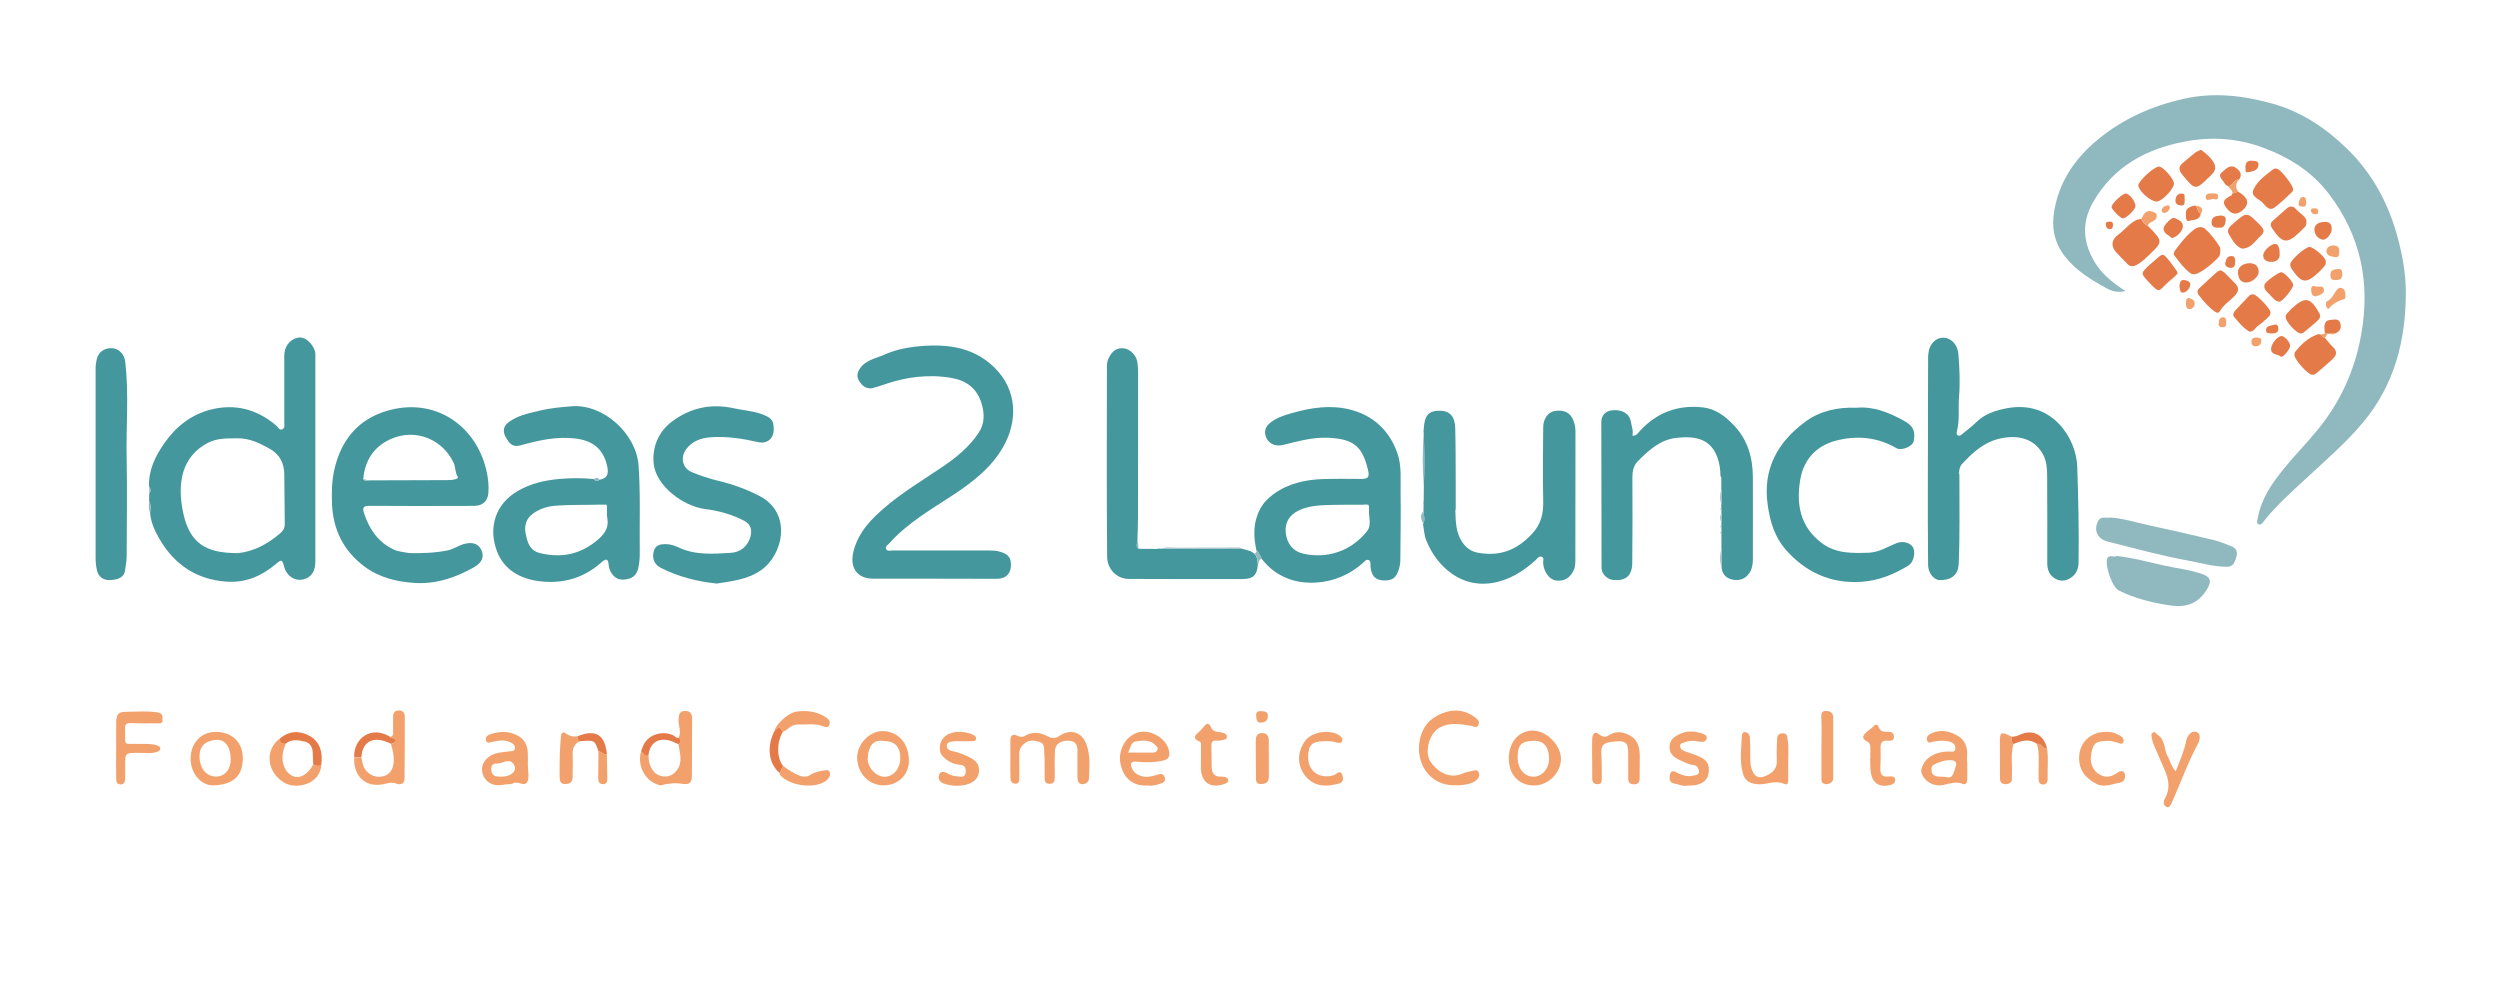 <svg width="210" height="83" viewBox="0 0 210 83" fill="none" xmlns="http://www.w3.org/2000/svg">
<path d="M178.54 24.45C177.87 24.6 177.42 24.47 176.96 24.22C175.66 23.51 174.41 22.75 173.47 21.56C172.53 20.37 172.31 19.06 172.57 17.63C173.01 15.19 174.31 13.3 176.21 11.73C178.34 9.97 180.78 8.89 183.44 8.3C185.96 7.73 188.45 8.02 190.94 8.72C193.38 9.41 195.4 10.79 197.17 12.51C199.26 14.55 200.62 17.06 201.39 19.9C201.81 21.43 202.09 23 202.09 24.55C202.09 28.57 201.15 32.3 198.49 35.49C197.04 37.23 195.33 38.68 193.69 40.21C192.49 41.33 191.25 42.41 190.22 43.71C190.1 43.86 189.95 44.13 189.75 44.06C189.48 43.95 189.64 43.65 189.67 43.45C189.96 41.88 190.84 40.61 191.81 39.41C192.74 38.26 193.78 37.21 194.71 36.07C196.61 33.73 197.81 31.09 198.34 28.1C199.12 23.76 198.31 19.81 195.63 16.29C194.2 14.41 192.28 13.21 190.09 12.4C187.95 11.61 185.77 11.46 183.53 11.89C180.26 12.51 177.55 13.98 175.83 16.96C174.81 18.73 174.97 20.45 176.03 22.14C176.62 23.08 177.5 23.77 178.54 24.45Z" fill="#90B8BF"/>
<path d="M12.53 42.11C12.53 41.9 12.53 41.7 12.53 41.49C12.67 41.28 12.68 41.07 12.52 40.86C12.47 39.46 13.06 38.29 13.83 37.19C14.79 35.83 16.06 34.83 17.68 34.41C19.75 33.88 21.62 34.38 23.24 35.78C23.38 35.9 23.47 36.19 23.73 36.05C23.96 35.93 23.88 35.68 23.88 35.48C23.88 33.73 23.88 31.98 23.88 30.23C23.88 30.04 23.87 29.85 23.89 29.67C23.97 28.91 24.55 28.35 25.23 28.35C25.77 28.35 26.43 29.06 26.49 29.7C26.5 29.8 26.49 29.91 26.49 30.01C26.49 35.71 26.49 41.42 26.49 47.12C26.49 47.74 26.34 48.3 25.74 48.58C24.95 48.94 24.11 48.49 23.87 47.61C23.7 46.97 23.66 46.97 23.13 47.41C21.96 48.4 20.61 48.96 19.07 48.86C16.56 48.7 14.68 47.47 13.42 45.31C13.02 44.63 12.68 43.91 12.61 43.1C12.63 42.78 12.71 42.43 12.53 42.11ZM20.03 46.46C21.37 46.31 22.49 45.68 23.5 44.83C23.75 44.62 23.92 44.39 23.92 44.04C23.9 42.65 23.89 41.25 23.88 39.86C23.87 38.88 23.49 38.15 22.6 37.66C21.77 37.21 20.96 36.81 19.97 36.82C19.11 36.83 18.26 36.78 17.46 37.2C15.28 38.34 14.84 40.58 15.4 43.13C15.95 45.64 17.3 46.45 19.87 46.46C19.92 46.47 19.98 46.47 20.03 46.46Z" fill="#44979D"/>
<path d="M78.38 48.61C76.71 48.61 75.05 48.6 73.38 48.61C71.94 48.62 71.35 47.62 71.7 46.29C72.12 44.66 73.23 43.55 74.45 42.52C75.9 41.3 77.53 40.32 79.1 39.26C80.29 38.46 81.41 37.56 82.21 36.35C82.73 35.57 82.71 34.7 82.43 33.82C82.03 32.59 81.15 31.96 79.94 31.75C78 31.41 76.11 31.66 74.26 32.3C73.95 32.41 73.64 32.51 73.32 32.59C72.89 32.7 72.55 32.51 72.29 32.18C72.03 31.85 71.92 31.51 72.15 31.1C72.61 30.25 73.51 30.14 74.27 29.8C75.07 29.44 75.93 29.23 76.79 29.13C79.23 28.85 81.62 29.02 83.5 30.84C85.47 32.75 85.52 35.38 84.24 37.59C83.25 39.29 81.76 40.45 80.15 41.52C78.24 42.78 76.22 43.92 74.67 45.67C74.56 45.8 74.32 45.9 74.44 46.13C74.55 46.33 74.78 46.24 74.95 46.24C77.64 46.24 80.32 46.24 83.01 46.24C83.34 46.24 83.66 46.24 83.99 46.34C84.71 46.55 84.98 46.87 84.91 47.62C84.85 48.26 84.44 48.62 83.72 48.62C81.92 48.62 80.15 48.62 78.38 48.61C78.38 48.62 78.38 48.62 78.38 48.61Z" fill="#44979D"/>
<path d="M164.59 39.87C164.58 42.37 164.64 44.87 164.53 47.36C164.49 48.27 163.95 48.74 162.93 48.73C162.46 48.72 161.97 48.15 161.96 47.46C161.93 45.03 161.94 42.59 161.94 40.16C161.94 36.85 161.95 33.54 161.96 30.23C161.96 30.06 161.96 29.9 161.98 29.73C162.04 28.94 162.57 28.36 163.25 28.37C163.88 28.37 164.43 28.94 164.5 29.7C164.6 30.9 164.66 32.11 164.56 33.32C164.48 34.29 164.63 35.27 164.38 36.23C164.35 36.34 164.33 36.5 164.45 36.57C164.6 36.66 164.73 36.54 164.84 36.45C165.22 36.13 165.63 35.84 165.98 35.49C166.72 34.75 167.68 34.45 168.65 34.28C172.41 33.61 174.41 36.83 174.49 39.2C174.58 41.89 174.64 44.57 174.6 47.26C174.59 47.78 174.41 48.2 174 48.5C173.6 48.79 173.13 48.88 172.66 48.62C172.16 48.34 171.97 47.88 171.97 47.32C171.97 44.86 171.98 42.41 171.96 39.95C171.96 39.35 171.91 38.75 171.63 38.2C170.99 36.99 169.76 36.49 168.13 36.81C166.73 37.08 165.72 37.98 164.8 38.99C164.61 39.2 164.57 39.47 164.56 39.75C164.55 39.76 164.52 39.78 164.52 39.79C164.56 39.81 164.57 39.84 164.59 39.87Z" fill="#44979D"/>
<path d="M50.37 40.3C51.01 40.17 51.17 39.84 50.98 39.06C50.66 37.73 49.81 37.04 48.45 36.85C46.8 36.62 45.23 36.99 43.68 37.42C43.01 37.6 42.75 37.17 42.51 36.77C42.26 36.36 42.21 35.87 42.67 35.51C43.46 34.89 44.41 34.72 45.35 34.49C46.22 34.28 47.11 34.2 47.99 34.13C50.69 33.9 53.46 36.45 53.64 39.11C53.81 41.5 53.71 43.89 53.74 46.27C53.75 46.76 53.72 47.27 53.61 47.74C53.52 48.13 53.3 48.48 52.83 48.61C52.25 48.77 51.78 48.72 51.41 48.21C51.25 47.99 51.15 47.73 51.13 47.46C51.09 46.94 50.91 46.88 50.53 47.23C49.03 48.58 47.22 49.07 45.28 48.82C43.71 48.62 42.31 47.86 41.73 46.27C40.99 44.25 41.66 42.32 43.46 41.26C44.56 40.61 45.77 40.34 47.01 40.23C47.96 40.15 48.92 40.14 49.87 40.24C50.03 40.44 50.2 40.42 50.37 40.3ZM50.86 42.39C50.75 42.39 50.64 42.39 50.53 42.39C50.48 42.39 50.42 42.39 50.37 42.39C49.1 42.43 47.84 42.38 46.57 42.49C45.93 42.55 45.36 42.74 44.83 43.1C44.2 43.52 44.01 44.15 44.16 44.85C44.31 45.55 44.47 46.24 45.36 46.46C47.09 46.88 48.63 46.6 50.03 45.49C50.69 44.97 51.18 44.42 51.01 43.5C50.95 43.18 51 42.84 50.99 42.51C50.98 42.42 50.94 42.38 50.86 42.39Z" fill="#44979D"/>
<path d="M105.54 46.23C105.28 45.05 105.25 43.91 105.84 42.78C106.12 42.24 106.51 41.85 106.97 41.51C108.23 40.59 109.69 40.28 111.21 40.24C112.25 40.21 113.29 40.22 114.33 40.23C114.85 40.23 115.07 40.14 114.92 39.5C114.44 37.48 113.71 36.86 111.52 36.77C110.22 36.72 108.99 37.08 107.75 37.38C107.2 37.51 106.66 37.32 106.41 36.85C106.14 36.33 106.24 35.87 106.74 35.48C107.26 35.08 107.86 34.89 108.49 34.71C110.11 34.24 111.76 33.99 113.39 34.4C115.32 34.88 116.69 36.13 117.37 38.04C117.76 39.12 117.63 40.25 117.65 41.37C117.68 43.24 117.64 45.12 117.63 46.99C117.63 47.24 117.6 47.48 117.53 47.72C117.31 48.54 116.97 48.81 116.12 48.75C115.5 48.7 115.18 48.33 115.12 47.56C115.1 47.38 115.17 47.14 114.98 47.05C114.75 46.95 114.61 47.18 114.46 47.31C113.37 48.28 112.02 48.83 110.64 48.93C108.86 49.06 107.2 48.49 106.02 46.99C105.85 46.72 105.79 46.42 105.54 46.23ZM114.48 42.4C113.67 42.4 112.86 42.39 112.05 42.41C111.06 42.44 110.06 42.43 109.13 42.86C108.3 43.25 107.92 43.89 108 44.74C108.09 45.66 108.62 46.32 109.49 46.51C110.46 46.73 111.44 46.69 112.38 46.37C113.37 46.04 114.19 45.42 114.83 44.62C115.25 44.09 114.94 43.37 115 42.74C115.01 42.66 114.99 42.57 114.99 42.49C114.97 42.41 114.93 42.38 114.85 42.39C114.78 42.39 114.72 42.38 114.65 42.38C114.59 42.39 114.53 42.39 114.48 42.4Z" fill="#44979D"/>
<path d="M34.4 46.46C35.46 46.48 36.52 46.45 37.57 46.24C38.07 46.14 38.48 45.84 38.96 45.7C39.65 45.5 40.17 45.66 40.42 46.17C40.69 46.74 40.52 47.24 39.86 47.62C38.32 48.51 36.66 49.07 34.88 48.97C33.34 48.88 31.82 48.51 30.56 47.55C28.86 46.25 27.98 44.5 27.89 42.35C27.85 41.35 27.87 40.37 28.1 39.38C28.67 36.97 30.06 35.25 32.44 34.53C36.44 33.31 39.94 35.66 40.85 39.48C41 40.11 41.08 40.78 41.02 41.45C40.96 42.07 40.55 42.47 39.91 42.49C39.32 42.51 38.73 42.49 38.14 42.5C35.77 42.5 33.39 42.51 31.02 42.49C30.5 42.49 30.43 42.66 30.58 43.11C31.02 44.44 31.74 45.53 33.05 46.15C33.44 46.34 33.85 46.36 34.26 46.44C34.3 46.45 34.35 46.46 34.4 46.46ZM30.51 40.25C30.64 40.46 30.84 40.37 31.02 40.35C33.2 40.34 35.38 40.33 37.56 40.33C37.81 40.33 38.05 40.32 38.29 40.24C38.39 40.2 38.52 40.17 38.44 40.04C38.22 39.68 38.28 39.24 38.1 38.86C37.05 36.68 34.51 35.87 32.41 37.09C31.22 37.78 30.63 38.89 30.51 40.25Z" fill="#44979D"/>
<path d="M119.59 42.1C119.59 41.69 119.6 41.29 119.6 40.88C119.66 39.41 119.66 37.94 119.59 36.48C119.59 36.41 119.59 36.34 119.59 36.27C119.59 36.22 119.59 36.16 119.59 36.11C119.64 34.89 120 34.48 120.99 34.5C121.77 34.52 122.21 34.98 122.24 35.94C122.28 37.39 122.27 38.84 122.28 40.3C122.28 41.11 122.28 41.92 122.28 42.73C122.27 42.78 122.26 42.83 122.25 42.89C122.28 43.8 122.28 44.71 122.81 45.51C123.12 45.98 123.53 46.31 124.1 46.42C125.89 46.76 127.33 46.27 128.63 44.91C129.48 44.02 129.66 43.12 129.63 42.01C129.58 39.97 129.62 37.93 129.63 35.89C129.63 35.17 130.05 34.6 130.62 34.52C131.47 34.39 132.01 34.72 132.24 35.54C132.31 35.78 132.34 36.03 132.34 36.28C132.34 39.92 132.34 43.56 132.33 47.2C132.33 47.34 132.3 47.49 132.28 47.63C132.27 47.67 132.26 47.72 132.25 47.76C131.95 48.53 131.42 48.86 130.69 48.76C130.14 48.68 129.67 48.03 129.62 47.28C129.61 47.11 129.73 46.87 129.52 46.78C129.28 46.67 129.15 46.9 129 47.04C127.93 48.02 126.72 48.77 125.28 48.98C123.92 49.18 122.65 48.8 121.58 47.9C120.79 47.23 120.22 46.39 119.82 45.43C119.63 44.97 119.62 44.49 119.53 44.03C119.73 43.69 119.61 43.34 119.57 42.99C119.57 42.8 119.57 42.61 119.58 42.42C119.59 42.29 119.59 42.19 119.59 42.1Z" fill="#44979D"/>
<path d="M144.59 42.59C144.59 42.52 144.59 42.45 144.59 42.38C144.66 41.95 144.65 41.52 144.59 41.09C144.59 40.77 144.59 40.45 144.59 40.13C144.57 40.08 144.55 40.03 144.52 39.97C144.51 39.45 144.45 38.94 144.27 38.45C143.72 36.91 142.52 36.59 140.81 36.78C139.45 36.94 138.49 37.82 137.58 38.74C137.21 39.11 137.12 39.59 137.12 40.11C137.13 42.5 137.14 44.9 137.11 47.29C137.1 48.36 136.57 48.81 135.52 48.72C135 48.67 134.53 48.21 134.53 47.71C134.52 43.63 134.51 39.55 134.51 35.47C134.51 34.87 134.88 34.51 135.46 34.46C136.29 34.39 136.89 34.76 137 35.45C137.06 35.83 137.22 36.2 137.12 36.6C137.47 36.62 137.59 36.38 137.75 36.2C139.18 34.65 140.94 33.99 143.03 34.22C144.13 34.34 144.94 34.98 145.67 35.75C146.81 36.96 147.23 38.44 147.24 40.06C147.25 42.35 147.24 44.64 147.24 46.93C147.24 47.29 147.21 47.63 147.05 47.96C146.78 48.51 146.26 48.82 145.59 48.7C145 48.6 144.64 48.23 144.61 47.6C144.65 47.09 144.67 46.58 144.6 46.07C144.6 45.67 144.6 45.26 144.6 44.86C144.6 44.76 144.6 44.66 144.6 44.57C144.6 44.5 144.6 44.43 144.6 44.36C144.6 44.26 144.6 44.16 144.6 44.07C144.6 44 144.6 43.93 144.6 43.86C144.66 43.6 144.66 43.33 144.6 43.07C144.6 43 144.6 42.93 144.6 42.86C144.59 42.79 144.59 42.69 144.59 42.59Z" fill="#44979D"/>
<path d="M60.2 49.02C58.54 48.84 56.99 48.45 55.53 47.71C55 47.44 54.79 47.01 54.89 46.42C54.96 45.99 55.21 45.76 55.64 45.72C56.11 45.67 56.56 45.77 56.97 45.97C58.38 46.65 59.89 46.53 61.37 46.44C62.19 46.39 62.8 45.92 63.04 45.07C63.2 44.5 63.04 44.02 62.52 43.75C61.49 43.21 60.36 42.9 59.24 42.76C57.35 42.52 55.1 40.79 54.91 38.96C54.77 37.58 55.29 36.27 56.46 35.4C58.01 34.25 59.73 33.87 61.66 34.3C62.4 34.46 63.18 34.51 63.91 34.76C64.82 35.08 65.01 35.32 64.99 36.1C64.98 36.85 64.43 37.31 63.69 37.14C62.37 36.84 61.05 36.63 59.69 36.73C58.88 36.79 58.15 37.05 57.64 37.73C57.13 38.41 57.32 39.33 58.11 39.66C58.83 39.96 59.57 40.2 60.34 40.39C61.55 40.68 62.73 41.1 63.83 41.68C66.59 43.15 65.76 46.64 63.92 47.9C62.77 48.7 61.47 48.81 60.2 49.02Z" fill="#44979D"/>
<path d="M95.64 46.1C96.17 46.1 96.71 46.1 97.24 46.11C97.29 46.1 97.34 46.09 97.39 46.09C97.46 46.09 97.53 46.09 97.61 46.09C99.87 46.1 102.12 46.1 104.38 46.11C104.72 46.22 105.1 46.25 105.37 46.52C105.62 46.76 105.61 47.1 105.66 47.41C105.6 48.31 105.27 48.64 104.37 48.64C101.18 48.65 98 48.64 94.81 48.63C93.83 48.63 93.01 47.82 93 46.78C92.97 43.95 92.97 41.12 92.97 38.28C92.97 35.89 92.97 33.49 92.98 31.1C92.98 30.77 92.96 30.44 93.11 30.12C93.4 29.48 93.82 29.19 94.41 29.26C94.93 29.32 95.46 29.85 95.54 30.43C95.59 30.78 95.6 31.14 95.6 31.49C95.6 35.51 95.6 39.53 95.59 43.55C95.59 44.19 95.56 44.84 95.54 45.48C95.5 45.68 95.4 45.92 95.64 46.1Z" fill="#44979D"/>
<path d="M155.95 34.25C157.36 34.12 158.69 34.65 159.96 35.36C160.72 35.79 160.91 36.22 160.75 37.06C160.67 37.47 159.83 37.85 159.37 37.68C159.29 37.65 159.22 37.6 159.15 37.56C157.59 36.7 155.91 36.58 154.24 37.01C152.55 37.44 151.48 38.63 151.21 40.35C150.89 42.37 151.2 44.21 152.98 45.58C154.2 46.52 155.56 46.47 156.96 46.43C157.85 46.4 158.57 45.91 159.36 45.61C159.87 45.42 160.51 45.6 160.71 46.01C160.92 46.44 160.72 47.25 160.33 47.49C159.12 48.24 157.84 48.76 156.39 48.87C153.78 49.05 151.67 48.07 149.99 46.16C149.08 45.12 148.69 43.83 148.49 42.44C148.05 39.39 149.32 37.13 151.68 35.4C152.89 34.52 154.34 34.19 155.95 34.25Z" fill="#44979D"/>
<path d="M9.11 48.73C8.71 48.69 8.29 48.51 8.15 47.93C8.06 47.56 8.03 47.19 8.03 46.82C8.03 41.53 8.03 36.24 8.03 30.96C8.03 30.69 8.07 30.42 8.13 30.16C8.29 29.54 8.81 29.2 9.44 29.25C10.03 29.3 10.45 29.78 10.52 30.39C10.84 33.11 10.58 35.83 10.64 38.55C10.69 41.28 10.65 44 10.64 46.73C10.64 47.12 10.55 47.5 10.51 47.89C10.44 48.46 10 48.72 9.11 48.73Z" fill="#44979D"/>
<path d="M177.26 43.47C178.32 43.54 179.35 43.87 180.4 44.1C182.26 44.5 184.12 44.92 185.98 45.37C186.48 45.49 186.96 45.71 187.44 45.89C187.9 46.05 187.97 46.43 187.85 46.8C187.73 47.16 187.63 47.61 187.07 47.61C185.97 47.61 184.92 47.3 183.85 47.1C181.55 46.68 179.3 46.06 177.04 45.49C176.17 45.27 175.82 44.49 176.27 43.73C176.5 43.33 176.9 43.55 177.26 43.47Z" fill="#90B8BF"/>
<path d="M177.8 46.7C179.15 46.85 180.43 47.2 181.71 47.49C182.81 47.74 183.94 47.85 185.01 48.23C185.67 48.47 185.79 48.8 185.44 49.41C184.74 50.62 183.77 51.08 182.26 50.85C180.79 50.63 179.36 50.28 178 49.61C177.39 49.31 176.82 47.49 177 46.94C177.15 46.53 177.57 46.86 177.8 46.7Z" fill="#90B8BF"/>
<path d="M84.87 63.74C84.87 63.24 84.87 62.74 84.87 62.24C84.87 61.82 85.01 61.59 85.48 61.81C85.67 61.9 85.87 61.95 86.08 61.82C86.71 61.44 87.33 61.5 87.96 61.83C88.28 62 88.61 62.08 88.95 61.84C89.89 61.19 90.85 61.46 91.25 62.5C91.61 63.44 91.51 64.43 91.47 65.4C91.46 65.71 91.18 65.88 90.9 65.87C90.6 65.86 90.51 65.6 90.51 65.33C90.51 64.58 90.49 63.83 90.51 63.08C90.52 62.55 90.33 62.25 89.77 62.22C89.14 62.19 88.66 62.48 88.62 63.01C88.58 63.74 88.6 64.47 88.6 65.19C88.6 65.52 88.6 65.86 88.14 65.84C87.71 65.82 87.75 65.48 87.75 65.19C87.74 64.5 87.77 63.81 87.71 63.13C87.69 62.85 87.76 62.46 87.32 62.32C86.86 62.18 86.45 62.13 86.04 62.47C85.74 62.72 85.6 62.99 85.61 63.38C85.63 64.05 85.62 64.71 85.62 65.38C85.62 65.59 85.61 65.83 85.32 65.83C85.05 65.84 84.89 65.65 84.88 65.4C84.86 64.84 84.87 64.28 84.87 63.71C84.88 63.74 84.87 63.74 84.87 63.74Z" fill="#F2A16C"/>
<path d="M122.14 65.96C120.85 65.97 119.8 65.21 119.37 63.98C118.94 62.73 119.31 61.12 120.28 60.41C121.28 59.68 122.65 59.31 123.89 60.25C124.11 60.41 124.3 60.59 124.2 60.86C124.07 61.22 123.78 61.01 123.56 60.97C122.66 60.82 121.77 60.65 120.91 61.13C120.05 61.62 119.62 63.18 120.18 64.01C120.68 64.75 121.72 65.5 122.88 64.97C123.1 64.87 123.35 64.82 123.6 64.77C123.81 64.73 124.09 64.6 124.21 64.88C124.33 65.16 124.19 65.41 123.95 65.58C123.62 65.82 123.23 65.9 122.83 65.94C122.6 65.98 122.37 65.96 122.14 65.96Z" fill="#F2A16C"/>
<path d="M44.34 64.27C44.34 64.73 44.47 65.24 44.31 65.63C44.09 66.16 43.54 65.58 43.14 65.78C42.91 65.9 42.61 65.85 42.35 65.91C41.43 66.11 40.73 65.72 40.52 64.9C40.34 64.19 40.89 63.46 41.77 63.26C42.11 63.18 42.46 63.16 42.8 63.11C42.98 63.09 43.2 63.13 43.25 62.88C43.3 62.64 43.14 62.5 42.94 62.39C42.45 62.12 41.94 62.19 41.43 62.3C41.21 62.34 40.93 62.5 40.83 62.22C40.71 61.9 41.01 61.72 41.26 61.65C41.86 61.47 42.48 61.4 43.09 61.62C43.95 61.92 44.32 62.42 44.34 63.34C44.35 63.65 44.34 63.96 44.34 64.27ZM42.13 65.24C42.92 65.24 43.46 64.77 43.19 64.27C42.8 63.56 42.19 64.2 41.68 64.14C41.36 64.11 41.2 64.4 41.27 64.75C41.36 65.26 41.75 65.23 42.13 65.24Z" fill="#F2A16C"/>
<path d="M165.25 64.21C165.25 64.63 165.25 65.04 165.25 65.46C165.25 65.73 165.15 65.96 164.85 65.84C164.3 65.62 163.79 65.82 163.27 65.93C162.46 66.11 161.66 65.68 161.4 64.91C161.29 64.57 161.67 63.84 162.13 63.56C162.62 63.25 163.16 63.12 163.73 63.13C163.92 63.13 164.19 63.22 164.24 62.92C164.3 62.6 164.07 62.39 163.81 62.31C163.35 62.18 162.87 62.21 162.39 62.3C162.2 62.34 161.95 62.49 161.87 62.19C161.81 61.95 161.92 61.75 162.2 61.62C162.93 61.27 163.6 61.37 164.3 61.72C165.09 62.12 165.3 62.77 165.23 63.58C165.22 63.79 165.24 64 165.25 64.21C165.24 64.21 165.24 64.21 165.25 64.21ZM163.45 65.26C164.08 65.48 164.12 64.82 164.29 64.34C164.39 64.06 164.25 63.88 163.91 63.86C163.37 63.83 162.9 64 162.43 64.24C162.2 64.36 162.26 64.54 162.25 64.72C162.24 64.99 162.42 65.14 162.65 65.21C162.84 65.25 163.06 65.23 163.45 65.26Z" fill="#F2A16C"/>
<path d="M186.5 20.95C186.52 21.31 186.47 21.5 186.31 21.66C185.84 22.13 185.34 22.57 184.75 22.89C184.5 23.03 184.22 23.12 183.98 22.94C183.45 22.54 183.06 22 182.66 21.48C182.56 21.36 182.59 21.2 182.68 21.07C183.17 20.42 183.66 19.76 184.32 19.27C184.6 19.06 184.98 18.99 185.24 19.23C185.71 19.66 186.11 20.18 186.45 20.72C186.52 20.82 186.5 20.97 186.5 20.95Z" fill="#E47A48"/>
<path d="M57 61.97C57.27 61.45 56.95 60.92 57 60.39C57.03 60 57.09 59.73 57.53 59.72C57.99 59.71 58.14 59.96 58.14 60.39C58.13 61.99 58.12 63.6 58.12 65.2C58.12 65.71 57.91 65.93 57.4 65.85C56.76 65.74 56.14 65.8 55.52 65.96C55.43 65.98 55.32 65.94 55.23 65.9C54.13 65.53 53.5 64.24 53.86 63.09C54.06 63.23 54.14 63.55 54.48 63.46C54.5 63.65 54.48 63.84 54.53 64.02C54.67 64.54 54.94 65.01 55.47 65.17C56 65.33 56.5 65.17 56.85 64.71C57.38 64.02 57.1 63.26 56.99 62.52C57.18 62.34 57.29 62.16 57 61.97Z" fill="#F2A16C"/>
<path d="M180.44 19C180.54 19.1 180.65 19.2 180.75 19.3C181.62 20.24 181.63 20.36 180.67 21.28C180.3 21.63 179.95 22 179.48 22.25C179.13 22.43 178.91 22.4 178.67 22.14C178.36 21.81 178.02 21.49 177.72 21.15C177.29 20.65 177.39 20.11 177.91 19.73C178.23 19.5 178.5 19.21 178.79 18.95C179.1 18.67 179.43 18.42 179.87 18.39C179.98 18.68 180.17 18.87 180.44 19Z" fill="#E47A48"/>
<path d="M96.41 65.98C95.08 66.06 94.38 65.28 94.14 64.25C93.88 63.15 94.43 62.02 95.38 61.6C96.5 61.1 98.11 62.01 98.22 63.23C98.25 63.57 98.14 63.78 97.73 63.88C96.97 64.06 96.22 64.06 95.46 63.98C94.97 63.93 94.92 64.16 95.08 64.54C95.31 65.07 95.97 65.36 96.66 65.22C96.88 65.17 97.11 65.12 97.32 65.05C97.6 64.95 97.77 65.07 97.84 65.32C97.91 65.56 97.79 65.73 97.56 65.8C97.18 65.93 96.79 66.04 96.41 65.98ZM94.75 63.22C95.52 63.22 96.17 63.22 96.81 63.22C96.99 63.22 97.15 63.17 97.22 62.99C97.3 62.79 97.14 62.68 97.03 62.57C96.57 62.11 95.99 62.21 95.44 62.27C94.95 62.33 95.01 62.81 94.75 63.22Z" fill="#F2A16C"/>
<path d="M9.76 62.89C9.76 62.16 9.75 61.43 9.76 60.71C9.78 59.97 9.92 59.8 10.63 59.79C11.5 59.78 12.36 59.71 13.23 59.84C13.75 59.92 13.63 60.26 13.65 60.5C13.68 60.83 13.35 60.76 13.15 60.76C12.42 60.77 11.69 60.77 10.97 60.74C10.62 60.73 10.49 60.85 10.5 61.21C10.56 62.74 10.23 62.45 11.77 62.49C12.23 62.5 12.68 62.45 13.13 62.6C13.27 62.65 13.44 62.67 13.46 62.84C13.49 63.05 13.3 63.12 13.15 63.17C12.64 63.33 12.12 63.23 11.6 63.24C10.51 63.25 10.51 63.24 10.51 64.31C10.51 64.6 10.52 64.89 10.51 65.18C10.5 65.48 10.56 65.9 10.11 65.89C9.72 65.88 9.76 65.49 9.76 65.21C9.75 64.82 9.76 64.42 9.75 64.03C9.76 63.64 9.76 63.27 9.76 62.89Z" fill="#F2A16C"/>
<path d="M20.4 63.7C20.38 65.24 19.53 65.92 17.92 65.97C16.89 66 16.02 64.96 16.01 63.76C16 62.44 16.87 61.49 18.1 61.48C19.48 61.47 20.4 62.35 20.4 63.7ZM19.38 63.79C19.38 62.73 18.9 62.07 18.11 62.15C17.14 62.25 16.73 62.78 16.76 63.59C16.79 64.57 17.35 65.24 18.17 65.23C18.87 65.23 19.39 64.62 19.38 63.79Z" fill="#F2A16C"/>
<path d="M126.74 63.72C126.74 62.38 127.52 61.43 128.67 61.37C129.83 61.31 131.11 62.55 131.12 63.73C131.12 64.93 130.06 65.98 128.84 65.98C127.58 65.97 126.74 65.07 126.74 63.72ZM127.48 63.62C127.48 64.56 128.04 65.24 128.81 65.24C129.53 65.25 130.12 64.57 130.12 63.73C130.12 62.78 129.7 62.24 128.94 62.23C127.81 62.22 127.48 62.54 127.48 63.62Z" fill="#F2A16C"/>
<path d="M32.76 61.89C33.07 61.86 33.02 61.62 33.02 61.42C33.02 61 33.02 60.59 33.02 60.17C33.02 59.82 33.24 59.67 33.53 59.68C33.8 59.68 34 59.85 34 60.16C34 61.91 34 63.65 33.98 65.4C33.98 65.81 33.67 65.96 33.33 65.83C33.01 65.71 32.74 65.73 32.43 65.82C30.84 66.27 29.67 65.31 29.75 63.62C29.95 63.62 30.16 63.61 30.36 63.61C30.41 63.83 30.43 64.06 30.5 64.28C30.69 64.85 31.25 65.25 31.81 65.25C32.4 65.25 32.84 64.96 32.99 64.43C33.18 63.8 33.03 63.15 32.85 62.52C32.97 62.43 33.19 62.43 33.19 62.24C33.19 61.95 32.86 62.06 32.76 61.89Z" fill="#F2A16C"/>
<path d="M74.24 65.97C72.99 65.98 72.01 64.96 72 63.64C71.99 62.48 73.08 61.37 74.19 61.41C75.46 61.45 76.33 62.44 76.35 63.86C76.37 65.06 75.47 65.96 74.24 65.97ZM74.24 62.24C73.3 62.08 72.94 62.77 72.89 63.66C72.84 64.46 73.58 65.24 74.3 65.25C75.03 65.25 75.61 64.59 75.62 63.74C75.65 62.75 75.18 62.25 74.24 62.24Z" fill="#F2A16C"/>
<path d="M150.21 63.99C150.21 64.49 150.22 64.99 150.21 65.49C150.21 65.7 150.18 65.99 149.88 65.85C149.19 65.53 148.53 65.86 147.86 65.88C147.13 65.89 146.58 65.66 146.4 64.97C146.12 63.93 146.26 62.86 146.32 61.81C146.33 61.66 146.39 61.45 146.62 61.5C146.84 61.55 146.98 61.72 146.99 61.95C147.02 62.45 147.02 62.95 147.02 63.45C147.02 63.8 147.01 64.15 147.11 64.5C147.32 65.24 147.72 65.47 148.41 65.14C148.89 64.91 149.27 64.56 149.25 63.95C149.23 63.37 149.24 62.78 149.27 62.2C149.28 61.92 149.28 61.62 149.72 61.6C150.15 61.58 150.11 61.87 150.16 62.13C150.27 62.74 150.2 63.37 150.21 63.99Z" fill="#F2A16C"/>
<path d="M133.74 63.72C133.74 63.16 133.72 62.6 133.75 62.04C133.77 61.64 133.94 61.36 134.38 61.72C134.6 61.9 134.88 61.94 135.08 61.8C135.73 61.35 136.4 61.47 136.98 61.82C137.62 62.2 137.76 62.91 137.74 63.63C137.73 64.21 137.73 64.79 137.73 65.38C137.73 65.7 137.6 65.89 137.24 65.88C136.89 65.88 136.77 65.7 136.77 65.37C136.77 64.64 136.78 63.92 136.77 63.19C136.76 62.46 136.58 62.23 135.85 62.27C134.57 62.34 134.46 62.6 134.52 63.54C134.56 64.16 134.54 64.79 134.55 65.41C134.55 65.66 134.53 65.87 134.2 65.87C133.88 65.87 133.75 65.72 133.75 65.41C133.74 64.84 133.74 64.28 133.74 63.72Z" fill="#F2A16C"/>
<path d="M141.75 65.99C141.4 66.09 141.03 65.88 140.65 65.82C140.21 65.76 140.2 65.35 140.29 65.03C140.41 64.61 140.71 64.83 140.94 64.94C141.36 65.14 141.79 65.27 142.25 65.15C142.45 65.1 142.75 65.1 142.71 64.77C142.68 64.5 142.52 64.29 142.25 64.26C141.85 64.22 141.5 64.03 141.15 63.87C140.66 63.65 140.23 63.37 140.24 62.74C140.25 62.09 140.73 61.81 141.24 61.6C141.8 61.36 142.38 61.43 142.95 61.6C143.19 61.67 143.43 61.81 143.36 62.06C143.29 62.31 143.01 62.35 142.76 62.3C142.35 62.22 141.95 62.18 141.55 62.34C141.36 62.41 141.11 62.4 141.13 62.69C141.15 62.92 141.33 63.04 141.53 63.11C141.88 63.23 142.24 63.34 142.58 63.48C143.4 63.81 143.64 64.2 143.51 65C143.42 65.58 142.88 65.95 142.12 65.98C142.01 65.99 141.9 65.99 141.75 65.99Z" fill="#F2A16C"/>
<path d="M182.76 64.79C183.11 63.9 183.47 63.11 183.63 62.26C183.72 61.76 184.11 61.36 184.46 61.47C184.95 61.62 184.78 62.21 184.59 62.55C183.75 64.11 183.17 65.78 182.45 67.38C182.36 67.57 182.24 67.89 181.99 67.78C181.71 67.66 181.7 67.35 181.85 67.08C182.31 66.28 182.19 65.49 181.84 64.7C181.54 64.01 181.24 63.33 180.95 62.64C180.86 62.43 180.79 62.21 180.75 61.99C180.72 61.84 180.67 61.63 180.85 61.53C181.05 61.42 181.12 61.65 181.25 61.73C181.93 62.17 181.75 63.01 182.12 63.61C182.32 63.98 182.4 64.4 182.76 64.79Z" fill="#F2A16C"/>
<path d="M80.94 62.27C80.63 62.27 80.31 62.23 80.01 62.28C79.81 62.31 79.51 62.37 79.53 62.67C79.55 62.92 79.74 63.04 79.99 63.09C80.48 63.19 80.94 63.37 81.39 63.59C81.89 63.83 82.27 64.13 82.24 64.76C82.2 65.37 81.81 65.71 81.29 65.87C80.63 66.07 79.94 66.05 79.28 65.82C78.9 65.68 78.75 65.36 78.91 65.03C79.05 64.73 79.38 64.84 79.61 64.98C79.87 65.14 80.16 65.19 80.44 65.22C80.73 65.25 81.1 65.33 81.12 64.83C81.14 64.41 80.98 64.25 80.55 64.23C79.86 64.19 79.05 63.58 78.97 63.12C78.84 62.36 79.23 61.73 80.02 61.54C80.57 61.41 81.14 61.48 81.67 61.69C81.84 61.76 82.04 61.87 81.98 62.1C81.92 62.3 81.71 62.25 81.55 62.26C81.34 62.27 81.13 62.26 80.93 62.26C80.94 62.25 80.94 62.26 80.94 62.27Z" fill="#F2A16C"/>
<path d="M195.29 28.37C195.51 28.62 195.7 28.9 195.94 29.12C196.33 29.46 196.3 29.81 195.97 30.13C195.52 30.56 195.04 30.95 194.57 31.36C194.46 31.46 194.32 31.5 194.17 31.47C193.8 31.39 192.74 30.2 192.73 29.83C192.73 29.75 192.73 29.65 192.77 29.59C193.28 28.93 193.88 28.37 194.69 28.08C194.78 28.05 194.89 28.1 195 28.11C195.04 28.25 195.13 28.35 195.29 28.37Z" fill="#E47A48"/>
<path d="M176.87 61.48C177.3 61.45 177.73 61.57 178.13 61.82C178.32 61.94 178.45 62.12 178.36 62.34C178.25 62.59 178.06 62.43 177.89 62.39C177.63 62.33 177.39 62.23 177.11 62.23C176.05 62.24 175.83 62.39 175.66 63.34C175.5 64.2 175.89 64.94 176.67 65.19C177.04 65.31 177.39 65.21 177.73 64.99C177.93 64.86 178.28 64.62 178.44 64.91C178.61 65.21 178.47 65.67 178.11 65.73C177.44 65.85 176.75 66.19 176.08 65.84C175.17 65.37 174.59 64.64 174.65 63.55C174.69 62.36 175.64 61.47 176.87 61.48Z" fill="#F2A16C"/>
<path d="M186.54 22.69C186.67 22.78 186.8 22.84 186.9 22.94C187.2 23.23 187.48 23.53 187.77 23.83C188.1 24.16 188.05 24.48 187.75 24.81C187.33 25.27 186.78 25.59 186.46 26.15C186.32 26.38 186.1 26.22 185.97 26.12C185.48 25.76 185.1 25.3 184.73 24.83C184.58 24.64 184.52 24.41 184.73 24.22C185.21 23.76 185.7 23.32 186.2 22.87C186.29 22.79 186.41 22.75 186.54 22.69Z" fill="#E47A48"/>
<path d="M192.63 15.91C192.61 15.95 192.6 16.07 192.53 16.13C192.04 16.58 191.58 17.06 191.04 17.45C190.64 17.73 190.33 17.34 190.1 17.07C189.79 16.71 189 16.52 189.3 15.9C189.65 15.17 190.34 14.68 190.99 14.19C191.05 14.14 191.19 14.16 191.29 14.18C191.58 14.25 192.61 15.54 192.63 15.91Z" fill="#E47A48"/>
<path d="M109.88 63.6C109.88 64.8 110.85 65.47 112.03 65.12C112.24 65.06 112.6 64.54 112.78 65.19C112.93 65.73 112.57 65.8 112.18 65.89C111.01 66.16 110.12 65.88 109.54 65.03C108.95 64.16 108.98 63.16 109.62 62.25C110.19 61.43 111.85 61.21 112.6 61.85C112.72 61.96 112.8 62.08 112.75 62.23C112.68 62.45 112.47 62.42 112.33 62.38C111.97 62.26 111.6 62.25 111.22 62.26C110.22 62.26 109.88 62.6 109.88 63.6Z" fill="#F2A16C"/>
<path d="M100.88 63.68C100.88 63.35 100.88 63.02 100.88 62.68C100.88 62.54 100.92 62.36 100.76 62.29C100.11 62.01 100.41 61.74 100.74 61.45C100.86 61.34 100.98 61.22 101.08 61.09C101.34 60.75 101.54 60.63 101.75 61.14C101.9 61.5 102.3 61.46 102.61 61.53C102.81 61.58 103.06 61.64 103.06 61.89C103.06 62.17 102.77 62.13 102.59 62.19C102.46 62.23 102.3 62.21 102.16 62.21C101.88 62.2 101.75 62.3 101.76 62.61C101.78 63.21 101.76 63.81 101.78 64.42C101.79 64.92 101.99 65.26 102.57 65.24C102.83 65.23 103.15 65.27 103.17 65.55C103.19 65.77 102.87 65.85 102.65 65.91C101.62 66.19 100.94 65.7 100.88 64.62C100.87 64.31 100.88 64 100.88 63.68Z" fill="#F2A16C"/>
<path d="M157.11 63.72C157.11 63.41 157.1 63.1 157.11 62.79C157.11 62.59 157.06 62.4 156.88 62.31C156.22 61.98 156.58 61.68 156.91 61.39C157.03 61.28 157.19 61.2 157.3 61.08C157.51 60.85 157.68 60.75 157.83 61.12C157.96 61.45 158.24 61.49 158.55 61.47C158.84 61.45 159.06 61.54 159.09 61.84C159.12 62.2 158.84 62.25 158.59 62.22C158.07 62.16 157.95 62.41 157.97 62.87C157.99 63.43 157.97 63.99 157.95 64.55C157.93 65.04 158.1 65.29 158.63 65.23C158.87 65.2 159.2 65.19 159.19 65.54C159.19 65.82 158.93 65.91 158.66 65.97C157.84 66.13 157.28 65.76 157.15 64.9C157.09 64.51 157.11 64.11 157.09 63.72C157.1 63.72 157.11 63.72 157.11 63.72Z" fill="#F2A16C"/>
<path d="M26.99 64.23C26.9 65.91 24.85 66.35 23.85 65.73C22.39 64.84 22.22 62.96 23.53 62.02C23.47 62.4 23.66 62.52 24 62.47C23.94 62.64 23.87 62.81 23.82 62.99C23.55 63.92 23.9 64.9 24.6 65.19C25.2 65.44 25.84 65.07 26.31 64.22C26.53 64.29 26.76 64.44 26.99 64.23Z" fill="#F2A16C"/>
<path d="M190.72 26.22C190.74 26.4 190.65 26.54 190.52 26.65C190.27 26.87 190.05 27.12 189.77 27.29C189.47 27.48 189.22 28.02 188.88 27.81C188.4 27.52 188.02 27.04 187.65 26.6C187.5 26.43 187.67 26.19 187.8 26.04C188.17 25.62 188.57 25.23 188.95 24.83C189.04 24.73 189.17 24.72 189.3 24.73C189.6 24.78 190.7 25.92 190.72 26.22Z" fill="#E47A48"/>
<path d="M153 62.66C153 61.85 153.03 61.04 152.99 60.23C152.97 59.88 153.04 59.72 153.39 59.72C153.75 59.72 153.99 59.89 153.99 60.28C153.99 61.89 153.99 63.5 153.99 65.11C153.99 65.33 154.03 65.58 153.8 65.74C153.62 65.87 153.42 65.91 153.21 65.83C152.99 65.74 153 65.54 153 65.35C153 64.45 153 63.56 153 62.66Z" fill="#F2A16C"/>
<path d="M184.89 12.58C185.33 12.92 185.77 13.26 186.01 13.78C186.19 14.17 185.99 14.48 185.7 14.75C185.68 14.76 185.67 14.78 185.65 14.79C184.41 16.01 184.41 16.01 183.31 14.67C183.03 14.33 182.96 14.02 183.34 13.7C183.69 13.41 184.03 13.11 184.39 12.83C184.53 12.72 184.69 12.67 184.89 12.58Z" fill="#E47A48"/>
<path d="M181.16 16.93C180.66 16.94 179.65 16.05 179.62 15.58C179.6 15.23 180.93 14 181.35 13.99C181.69 13.98 182.62 15.03 182.61 15.42C182.6 15.89 181.6 16.92 181.16 16.93Z" fill="#E47A48"/>
<path d="M188.35 20.89C187.82 20.72 187.53 20.19 187.23 19.68C186.99 19.26 187.33 19.02 187.58 18.79C188.76 17.75 188.73 17.79 189.86 18.92C190.29 19.35 190.18 19.56 189.82 19.89C189.4 20.27 189.12 20.84 188.35 20.89Z" fill="#E47A48"/>
<path d="M194.01 20.74C194.28 20.74 195.25 21.53 195.35 21.86C195.47 22.28 195.12 22.48 194.9 22.74C194.86 22.79 194.81 22.83 194.77 22.87C193.71 23.86 193.34 23.81 192.52 22.62C192.42 22.48 192.36 22.33 192.39 22.16C192.45 21.79 193.66 20.74 194.01 20.74Z" fill="#E47A48"/>
<path d="M193.74 18.52C193.75 18.83 193.72 18.97 193.6 19.08C193.46 19.21 193.33 19.34 193.2 19.47C192.12 20.52 191.72 20.46 190.87 19.2C190.71 18.96 190.68 18.75 190.91 18.55C191.3 18.21 191.68 17.86 192.08 17.52C192.34 17.29 192.63 17.29 192.85 17.55C193.15 17.91 193.65 18.14 193.74 18.52Z" fill="#E47A48"/>
<path d="M192 26.66C191.96 26.49 192.06 26.37 192.19 26.25C192.31 26.14 192.41 26 192.53 25.89C193.64 24.89 194.06 24.97 194.81 26.28C194.98 26.57 194.85 26.77 194.67 26.94C194.31 27.28 193.92 27.59 193.53 27.91C193.46 27.97 193.35 28.01 193.25 28.01C192.91 28.01 192 27.02 192 26.66Z" fill="#E47A48"/>
<path d="M182.92 22.96C182.85 23.04 182.78 23.14 182.69 23.22C182.47 23.42 182.24 23.59 182.03 23.79C181.29 24.52 181.38 24.64 180.5 23.7C179.8 22.96 179.81 22.95 180.56 22.25C180.73 22.1 180.91 21.95 181.08 21.8C181.68 21.27 181.69 21.26 182.21 21.89C182.45 22.18 182.65 22.49 182.87 22.79C182.9 22.84 182.9 22.89 182.92 22.96Z" fill="#E47A48"/>
<path d="M48.66 62.27C48.26 62.52 48.07 62.86 48.1 63.35C48.13 63.99 48.1 64.64 48.1 65.28C48.1 65.71 47.86 65.86 47.47 65.86C47.06 65.86 47.02 65.59 47.01 65.27C47 64.13 47.01 62.99 47.12 61.85C47.15 61.51 47.29 61.44 47.56 61.63C47.85 61.83 48.16 61.91 48.5 61.85C48.51 62 48.5 62.17 48.66 62.27Z" fill="#F2A16C"/>
<path d="M106.58 63.72C106.58 64.24 106.58 64.76 106.58 65.28C106.58 65.72 106.31 65.85 105.93 65.86C105.49 65.88 105.5 65.57 105.5 65.27C105.5 64.28 105.49 63.3 105.48 62.31C105.48 61.94 105.52 61.59 106 61.58C106.51 61.57 106.59 61.93 106.58 62.35C106.57 62.81 106.58 63.27 106.58 63.72Z" fill="#F2A16C"/>
<path d="M65.02 61.49C65.17 60.82 66.19 59.87 66.94 59.77C67.8 59.65 68.63 59.77 69.38 60.26C69.61 60.41 69.77 60.59 69.67 60.87C69.55 61.2 69.29 61.05 69.09 60.98C68.4 60.75 67.69 60.88 66.99 60.86C66.48 60.85 66.17 61.3 65.75 61.49C65.51 60.9 65.26 61.18 65.02 61.49Z" fill="#F2A16C"/>
<path d="M169.13 62.5C168.88 63.38 169.05 64.27 169 65.16C168.99 65.38 169.06 65.64 168.82 65.78C168.63 65.89 168.42 65.9 168.22 65.82C168.01 65.73 168 65.54 168 65.34C168 64.32 167.99 63.3 167.99 62.28C167.99 61.52 168.09 61.46 168.78 61.78C168.86 61.82 168.93 61.85 169 61.89C169.02 62.1 168.92 62.33 169.13 62.5Z" fill="#F2A16C"/>
<path d="M192.63 23.95C192.63 24.22 191.72 25.35 191.47 25.34C191.11 25.32 190.91 25.01 190.69 24.78C190.46 24.53 190.11 24.32 190.22 23.91C190.29 23.65 191.42 22.85 191.63 22.87C191.9 22.88 192.63 23.67 192.63 23.95Z" fill="#E47A48"/>
<path d="M65.77 64.33C66.16 64.63 66.58 64.9 67.03 65.1C67.41 65.27 67.76 65.31 68.13 65.06C68.46 64.83 68.86 64.78 69.24 64.72C69.4 64.7 69.57 64.63 69.68 64.82C69.76 64.98 69.74 65.15 69.65 65.29C69.56 65.42 69.45 65.56 69.31 65.64C68.3 66.29 66.29 65.99 65.52 65.09C65.49 65.05 65.5 64.98 65.49 64.92C65.59 64.73 65.68 64.53 65.77 64.33Z" fill="#F2A16C"/>
<path d="M26.99 64.23C26.76 64.44 26.53 64.29 26.31 64.22C26.3 63.89 26.28 63.56 26.27 63.22C26.26 62.74 26.01 62.38 25.59 62.29C25.06 62.17 24.49 62.06 24 62.47C23.66 62.51 23.47 62.4 23.53 62.02C24.32 61.36 25.22 61.36 26.04 61.83C26.91 62.34 27.12 63.25 26.99 64.23Z" fill="#E47A48"/>
<path d="M179.38 17.32C179.38 17.59 178.62 18.33 178.33 18.35C178.14 18.36 177.38 17.6 177.37 17.39C177.36 17.12 178.29 16.24 178.56 16.26C178.88 16.27 179.38 16.92 179.38 17.32Z" fill="#E47A48"/>
<path d="M187.47 16.34C187.48 16.3 187.5 16.28 187.53 16.25C187.69 16.2 187.84 16.15 188 16.1C188.9 16.6 189.01 17.18 188.29 17.73C187.81 18.1 187.41 18 186.96 17.39C186.59 16.89 186.96 16.67 187.33 16.46C187.41 16.47 187.46 16.43 187.47 16.34Z" fill="#E47A48"/>
<path d="M65.77 64.33C65.68 64.53 65.59 64.73 65.49 64.93C64.58 64.16 64.39 62.8 65.01 61.49C65.26 61.18 65.5 60.9 65.75 61.49C65.23 62.38 65.24 63.64 65.77 64.33Z" fill="#E47A48"/>
<path d="M32.76 61.89C32.86 62.06 33.19 61.96 33.2 62.21C33.21 62.4 32.99 62.41 32.86 62.49C31.47 61.76 30.44 62.21 30.36 63.59C30.16 63.59 29.95 63.6 29.75 63.6C29.69 62 31.21 60.92 32.76 61.89Z" fill="#E47A48"/>
<path d="M171.95 62.85C172.08 63.7 171.98 64.55 172 65.4C172.01 65.69 171.9 65.92 171.59 65.9C171.32 65.88 171.23 65.67 171.24 65.41C171.25 64.89 171.24 64.37 171.25 63.85C171.26 63.39 171.23 62.94 171.11 62.5C171.5 62.36 171.57 62.97 171.95 62.85Z" fill="#F2A16C"/>
<path d="M188.96 22.11C189.42 22.11 189.7 22.33 189.73 22.8C189.76 23.22 189.17 23.74 188.68 23.73C188.14 23.72 188.02 23.32 187.99 22.9C187.96 22.46 188.4 22.11 188.96 22.11Z" fill="#E47A48"/>
<path d="M57 61.97C57.29 62.16 57.18 62.34 56.99 62.52C56.82 62.44 56.66 62.36 56.48 62.29C55.4 61.86 54.56 62.36 54.47 63.47C54.14 63.56 54.05 63.24 53.85 63.1C53.87 63.06 53.88 63.03 53.89 62.99C53.91 62.93 53.94 62.87 53.96 62.81C54.36 61.58 55.8 61.37 56.57 61.78C56.72 61.85 56.8 62.03 57 61.97Z" fill="#E47A48"/>
<path d="M192.37 29.05C192.36 29.36 191.73 30.09 191.59 29.96C191.33 29.72 190.75 29.84 190.77 29.28C190.78 28.88 191.33 28.22 191.66 28.23C191.92 28.23 192.38 28.76 192.37 29.05Z" fill="#E47A48"/>
<path d="M187.13 15.62C186.91 15.55 186.84 15.34 186.72 15.18C186.53 14.96 186.32 14.72 186.66 14.45C187.01 14.17 187.35 13.75 187.84 14.12C188.16 14.35 188.39 14.68 188.07 15.1C187.61 15.01 187.57 15.69 187.13 15.62Z" fill="#E47A48"/>
<path d="M171.95 62.85C171.57 62.97 171.49 62.37 171.11 62.49C170.45 62.01 169.79 62.22 169.13 62.5C168.92 62.34 169.02 62.11 169 61.9C169.18 61.86 169.38 61.85 169.54 61.77C170.69 61.21 171.65 61.64 171.95 62.85Z" fill="#E47A48"/>
<path d="M48.66 62.27C48.5 62.17 48.5 62.01 48.5 61.85C50.05 61.22 50.82 61.71 50.98 63.36C50.69 63.44 50.53 63.12 50.27 63.11C49.95 62.16 49.95 62.16 48.66 62.27Z" fill="#E47A48"/>
<path d="M50.27 63.1C50.53 63.11 50.69 63.43 50.98 63.35C50.99 64.04 51 64.72 51.01 65.41C51.02 65.67 50.97 65.87 50.65 65.87C50.35 65.86 50.26 65.67 50.25 65.41C50.26 64.64 50.27 63.87 50.27 63.1Z" fill="#F2A16C"/>
<path d="M182.4 19.99C182.21 19.73 181.74 19.67 181.74 19.18C181.74 18.93 182.45 18.2 182.64 18.3C182.93 18.46 183.37 18.54 183.36 19.03C183.37 19.38 182.8 20 182.4 19.99Z" fill="#E47A48"/>
<path d="M195.86 19.28C195.86 19.65 195.4 20.2 195.08 20.13C194.65 20.04 194.41 19.63 194.41 19.29C194.4 18.81 194.85 18.64 195.29 18.64C195.69 18.62 195.89 18.85 195.86 19.28Z" fill="#E47A48"/>
<path d="M191.49 21.48C191.47 21.73 191.24 22.02 190.76 22C190.44 21.99 190.13 21.87 190.11 21.48C190.08 21.08 190.78 20.45 191.16 20.49C191.37 20.52 191.51 20.83 191.49 21.48Z" fill="#E47A48"/>
<path d="M197.01 24.83C197 24.91 197.01 25.09 196.98 25.1C196.44 25.25 195.97 25.48 195.61 25.93C195.56 25.99 195.43 25.85 195.41 25.75C195.38 25.59 195.33 25.38 195.49 25.3C195.83 25.13 195.97 24.81 196.17 24.53C196.29 24.36 196.42 24.1 196.7 24.2C196.97 24.28 197.02 24.54 197.01 24.83Z" fill="#F2A16C"/>
<path d="M195.71 28.02C195.65 28.02 195.59 28.02 195.53 28.03C195.45 28.02 195.38 28.01 195.3 28C195.16 27.23 195.3 26.88 195.79 26.87C196.07 26.86 196.44 26.71 196.58 27.14C196.71 27.57 196.55 27.86 196.13 28.02C195.99 28.01 195.85 28.02 195.71 28.02Z" fill="#E47A48"/>
<path d="M184.86 17.99C184.73 18.55 184.2 18.44 183.82 18.57C183.72 18.6 183.61 18.4 183.62 18.24C183.64 17.96 183.53 17.65 183.84 17.46C184.04 17.34 184.24 17.25 184.48 17.28C184.56 17.54 184.65 17.79 184.86 17.99Z" fill="#E47A48"/>
<path d="M180.44 19C180.17 18.87 179.97 18.68 179.87 18.39C180.07 18.02 180.23 17.59 180.78 17.77C180.94 17.82 181.16 17.87 181.17 18.11C181.18 18.32 181.07 18.46 180.9 18.56C180.72 18.68 180.43 18.69 180.44 19Z" fill="#F2A16C"/>
<path d="M186.38 19.12C186.01 19.16 185.76 19.02 185.77 18.67C185.78 18.22 186.12 18.13 186.5 18.11C186.8 18.1 187 18.2 186.96 18.52C186.92 18.87 186.82 19.19 186.38 19.12Z" fill="#E47A48"/>
<path d="M188.62 14.11C188.59 13.64 188.8 13.47 189.21 13.5C189.47 13.52 189.76 13.53 189.71 13.88C189.64 14.38 189.17 14.4 188.82 14.47C188.53 14.52 188.66 14.21 188.62 14.11Z" fill="#E47A48"/>
<path d="M105.52 60.16C105.48 59.82 105.65 59.71 105.96 59.74C106.24 59.76 106.51 59.77 106.5 60.16C106.5 60.54 106.25 60.67 105.94 60.7C105.56 60.73 105.55 60.43 105.52 60.16Z" fill="#F2A16C"/>
<path d="M104.38 46.1C102.12 46.09 99.87 46.09 97.61 46.08C97.97 45.93 98.35 46.01 98.72 46.01C100.39 46 102.05 46 103.72 46C103.94 46 104.18 45.95 104.38 46.1Z" fill="#90B8BF"/>
<path d="M196.49 21.13C196.48 21.35 196.5 21.65 196.17 21.6C195.87 21.55 195.44 21.51 195.42 21.11C195.41 20.86 195.64 20.62 195.96 20.62C196.29 20.61 196.53 20.74 196.49 21.13Z" fill="#F2A16C"/>
<path d="M196.19 23.52C195.93 23.53 195.76 23.47 195.75 23.12C195.75 22.62 196.09 22.64 196.41 22.6C196.75 22.55 196.74 22.84 196.75 23.03C196.78 23.39 196.55 23.54 196.19 23.52Z" fill="#F2A16C"/>
<path d="M183.07 24.01C183.11 23.78 183.14 23.5 183.43 23.52C183.68 23.54 184.04 23.65 183.98 23.96C183.93 24.24 183.67 24.56 183.37 24.58C183.06 24.6 183.14 24.22 183.07 24.01Z" fill="#E47A48"/>
<path d="M194.54 24.89C194.22 24.91 194.17 24.66 194.14 24.45C194.11 24.25 194.17 23.93 194.41 24.04C194.68 24.17 195.18 23.88 195.21 24.36C195.23 24.72 194.81 24.78 194.54 24.89Z" fill="#F2A16C"/>
<path d="M187.75 21.99C187.75 22.26 187.72 22.5 187.37 22.5C187.11 22.5 186.87 22.31 186.92 22.11C186.98 21.88 187.03 21.5 187.43 21.51C187.76 21.5 187.75 21.75 187.75 21.99Z" fill="#E47A48"/>
<path d="M183.52 16.75C183.49 17.02 183.56 17.3 183.19 17.26C182.93 17.23 182.71 17.14 182.74 16.8C182.77 16.49 182.9 16.28 183.22 16.26C183.65 16.24 183.45 16.6 183.52 16.75Z" fill="#E47A48"/>
<path d="M190.8 28.01C190.62 27.99 190.32 28.05 190.35 27.7C190.39 27.32 190.78 27.37 191.03 27.28C191.24 27.2 191.38 27.35 191.38 27.58C191.39 27.95 191.14 28.01 190.8 28.01Z" fill="#E47A48"/>
<path d="M183.89 25.03C184.12 25.13 184.38 25.2 184.35 25.53C184.33 25.8 184.12 25.97 183.92 25.97C183.64 25.96 183.62 25.68 183.62 25.45C183.62 25.24 183.63 25.05 183.89 25.03Z" fill="#F2A16C"/>
<path d="M119.6 36.47C119.67 37.94 119.66 39.41 119.61 40.87C119.48 39.41 119.47 37.94 119.6 36.47Z" fill="#90B8BF"/>
<path d="M189.52 28.35C189.72 28.37 189.97 28.36 189.95 28.65C189.94 28.89 189.79 29.08 189.51 29.09C189.25 29.11 189.13 28.97 189.12 28.72C189.12 28.46 189.26 28.35 189.52 28.35Z" fill="#F2A16C"/>
<path d="M185.77 16.75C185.54 16.76 185.31 16.9 185.28 16.6C185.25 16.28 185.5 16.25 185.73 16.25C185.97 16.25 186.32 16.18 186.32 16.5C186.33 16.97 185.89 16.6 185.77 16.75Z" fill="#F2A16C"/>
<path d="M187.13 15.62C187.58 15.69 187.62 15.02 188.07 15.1C187.78 15.42 187.76 15.76 188.01 16.11C187.85 16.16 187.7 16.21 187.54 16.26C187.53 15.97 187.28 15.82 187.13 15.62Z" fill="#F2A16C"/>
<path d="M193.72 16.92C193.72 17.17 193.73 17.37 193.46 17.36C193.27 17.35 193.04 17.33 193.09 17.08C193.13 16.87 193.18 16.58 193.43 16.55C193.7 16.51 193.69 16.79 193.72 16.92Z" fill="#F2A16C"/>
<path d="M187 27.06C187 27.29 187 27.49 186.7 27.49C186.47 27.49 186.34 27.39 186.37 27.16C186.39 26.94 186.42 26.67 186.69 26.65C186.95 26.63 187.02 26.84 187 27.06Z" fill="#F2A16C"/>
<path d="M177.21 18.62C177.41 18.59 177.5 18.69 177.49 18.9C177.48 19.08 177.44 19.25 177.23 19.25C177.01 19.25 176.91 19.08 176.88 18.88C176.86 18.66 177.01 18.61 177.21 18.62Z" fill="#E47A48"/>
<path d="M194.74 17.75C194.74 17.92 194.65 18.01 194.48 18C194.3 17.99 194.16 17.91 194.12 17.73C194.08 17.52 194.23 17.5 194.38 17.5C194.56 17.49 194.71 17.52 194.74 17.75Z" fill="#F2A16C"/>
<path d="M182.26 17.51C182.16 17.71 182.03 17.9 181.76 17.88C181.61 17.87 181.56 17.74 181.6 17.6C181.66 17.37 181.86 17.29 182.07 17.25C182.23 17.23 182.29 17.35 182.26 17.51Z" fill="#F2A16C"/>
<path d="M105.67 47.39C105.61 47.08 105.63 46.75 105.38 46.5C105.52 46.46 105.55 46.35 105.55 46.22C105.8 46.41 105.85 46.72 106.01 46.96C105.68 46.94 105.8 47.27 105.67 47.39Z" fill="#90B8BF"/>
<path d="M184.86 17.99C184.66 17.79 184.56 17.54 184.49 17.27C184.9 17.36 185.15 17.54 184.86 17.99Z" fill="#F2A16C"/>
<path d="M119.58 42.96C119.62 43.31 119.73 43.66 119.54 44C119.41 43.64 119.21 43.29 119.58 42.96Z" fill="#90B8BF"/>
<path d="M144.59 46.09C144.66 46.6 144.64 47.11 144.6 47.62C144.45 47.12 144.48 46.61 144.59 46.09Z" fill="#90B8BF"/>
<path d="M195.3 28C195.38 28.01 195.45 28.02 195.53 28.03C195.45 28.14 195.37 28.26 195.29 28.37C195.13 28.35 195.04 28.25 194.99 28.11C195.09 28.07 195.2 28.03 195.3 28Z" fill="#F2A16C"/>
<path d="M144.59 41.1C144.65 41.53 144.65 41.96 144.59 42.39C144.47 41.96 144.47 41.53 144.59 41.1Z" fill="#90B8BF"/>
<path d="M12.53 42.11C12.71 42.43 12.63 42.78 12.63 43.11C12.46 42.79 12.5 42.45 12.53 42.11Z" fill="#90B8BF"/>
<path d="M50.37 40.3C50.2 40.42 50.03 40.44 49.88 40.26C50.06 40.09 50.22 40.1 50.37 40.3Z" fill="#90B8BF"/>
<path d="M144.59 43.09C144.65 43.35 144.65 43.62 144.59 43.88C144.47 43.62 144.47 43.36 144.59 43.09Z" fill="#90B8BF"/>
<path d="M12.53 40.86C12.69 41.07 12.68 41.28 12.54 41.49C12.53 41.28 12.53 41.07 12.53 40.86Z" fill="#90B8BF"/>
<path d="M95.64 46.1C95.4 45.92 95.5 45.69 95.53 45.47C95.66 45.66 95.59 45.89 95.64 46.1Z" fill="#90B8BF"/>
<path d="M195.71 28.02C195.85 28.02 196 28.01 196.14 28.01C196 28.14 195.85 28.1 195.71 28.02Z" fill="#F2A16C"/>
<path d="M119.59 42.1C119.59 42.2 119.59 42.29 119.58 42.39C119.51 42.29 119.51 42.19 119.59 42.1Z" fill="#90B8BF"/>
<path d="M144.59 44.59C144.59 44.69 144.59 44.79 144.59 44.88C144.5 44.79 144.5 44.69 144.59 44.59Z" fill="#90B8BF"/>
<path d="M144.59 44.09C144.59 44.19 144.59 44.29 144.59 44.38C144.5 44.29 144.5 44.19 144.59 44.09Z" fill="#90B8BF"/>
<path d="M144.59 42.59C144.59 42.69 144.59 42.79 144.59 42.88C144.5 42.79 144.5 42.69 144.59 42.59Z" fill="#90B8BF"/>
<path d="M97.39 46.08C97.34 46.09 97.29 46.1 97.24 46.1C97.29 46.04 97.33 46.01 97.39 46.08Z" fill="#90B8BF"/>
<path d="M34.4 46.46C34.35 46.45 34.3 46.44 34.25 46.44C34.3 46.45 34.35 46.46 34.4 46.46Z" fill="#90B8BF"/>
<path d="M132.25 47.74C132.26 47.7 132.27 47.65 132.28 47.61C132.28 47.64 132.29 47.67 132.29 47.7C132.29 47.72 132.26 47.73 132.25 47.74Z" fill="#90B8BF"/>
<path d="M53.97 62.81C53.95 62.87 53.92 62.93 53.9 62.99C53.93 62.93 53.95 62.87 53.97 62.81Z" fill="#F2A16C"/>
<path d="M122.26 42.87C122.27 42.82 122.28 42.77 122.29 42.71C122.36 42.78 122.33 42.83 122.26 42.87Z" fill="#90B8BF"/>
<path d="M187.47 16.34C187.46 16.42 187.41 16.47 187.33 16.47C187.38 16.43 187.43 16.39 187.47 16.34Z" fill="#F2A16C"/>
<path d="M144.52 39.98C144.54 40.03 144.56 40.08 144.59 40.14C144.57 40.09 144.55 40.03 144.52 39.98Z" fill="#90B8BF"/>
<path d="M164.59 39.87C164.58 39.84 164.56 39.8 164.55 39.77C164.55 39.76 164.58 39.74 164.59 39.73C164.59 39.78 164.59 39.83 164.59 39.87Z" fill="#90B8BF"/>
<path d="M119.6 36.1C119.6 36.15 119.6 36.21 119.6 36.26C119.53 36.21 119.54 36.15 119.6 36.1Z" fill="#90B8BF"/>
<path d="M19.87 46.47C19.92 46.41 19.97 46.4 20.03 46.46C19.98 46.47 19.92 46.47 19.87 46.47Z" fill="#90B8BF"/>
<path d="M51 42.49C50.95 42.46 50.91 42.42 50.86 42.39C50.94 42.38 50.98 42.42 51 42.49Z" fill="#90B8BF"/>
<path d="M50.53 42.39C50.47 42.45 50.42 42.45 50.37 42.39C50.42 42.39 50.47 42.39 50.53 42.39Z" fill="#90B8BF"/>
<path d="M114.99 42.5C114.94 42.47 114.89 42.43 114.85 42.4C114.93 42.38 114.97 42.42 114.99 42.5Z" fill="#90B8BF"/>
<path d="M114.65 42.39C114.59 42.46 114.54 42.46 114.48 42.39C114.53 42.39 114.59 42.39 114.65 42.39Z" fill="#90B8BF"/>
<path d="M30.51 40.25C30.68 40.28 30.85 40.32 31.02 40.35C30.84 40.37 30.64 40.46 30.51 40.25Z" fill="#90B8BF"/>
</svg>
